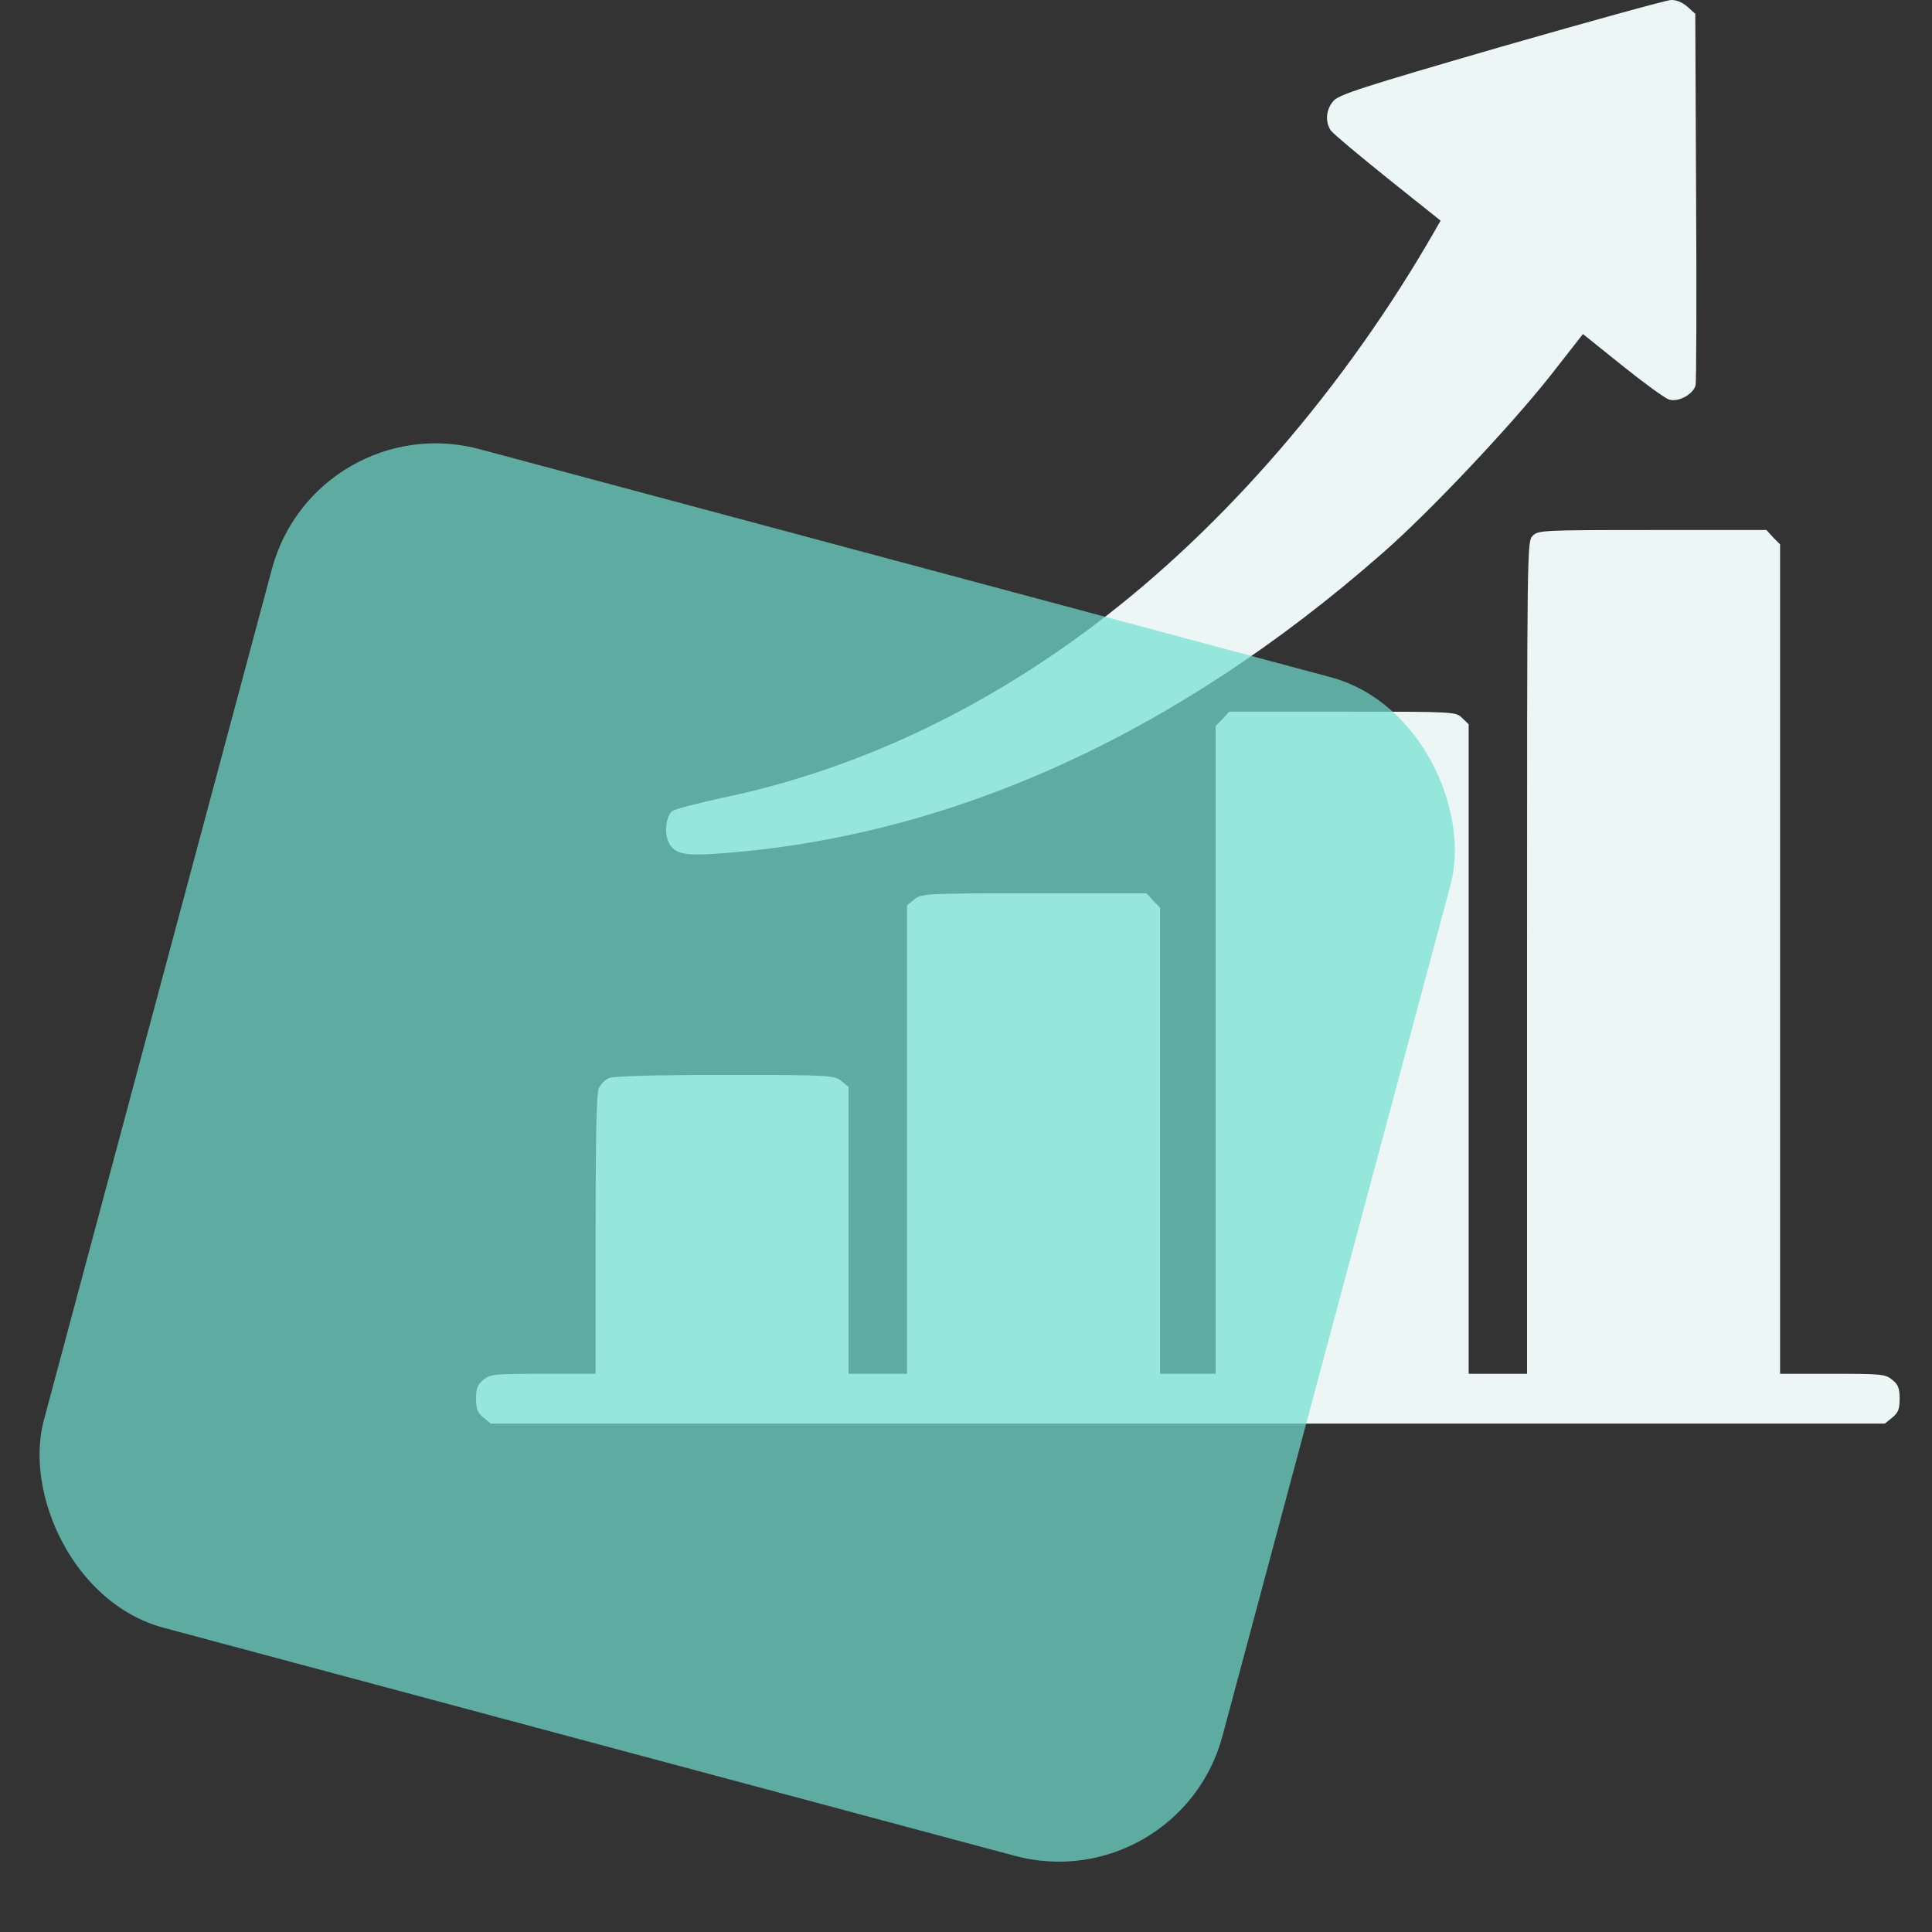 <svg width="57" height="57" viewBox="0 0 57 57" fill="none" xmlns="http://www.w3.org/2000/svg">
<rect x="0" y="0" width="57" height="57" fill="#333333" stroke="none"/>
<path d="M44.274 1.384C40.164 2.577 39.491 2.793 39.335 2.983C39.122 3.234 39.089 3.588 39.261 3.847C39.327 3.942 40.082 4.573 40.943 5.265L42.502 6.51L42.329 6.812C39.696 11.402 36.128 15.542 32.313 18.42C28.901 20.996 25.201 22.725 21.321 23.537C20.567 23.702 19.894 23.874 19.828 23.935C19.656 24.082 19.599 24.523 19.705 24.799C19.853 25.18 20.148 25.257 21.116 25.188C27.974 24.721 34.66 21.705 40.787 16.32C42.165 15.118 44.553 12.586 45.742 11.082L46.702 9.855L47.875 10.797C48.523 11.315 49.138 11.765 49.253 11.791C49.532 11.869 49.958 11.627 50.024 11.367C50.049 11.264 50.057 8.748 50.04 5.792L50.016 0.407L49.786 0.2C49.638 0.07 49.458 -0.008 49.294 0.001C49.146 0.01 46.89 0.632 44.274 1.384Z" fill="#ECF7F5"/>
<path d="M45.217 15.81C45.053 15.983 45.053 16.095 45.053 28.257V40.531H44.191H43.33V30.954V21.368L43.141 21.186C42.953 20.996 42.928 20.996 39.606 20.996H36.267L36.07 21.212L35.865 21.42V30.98V40.531H35.045H34.225V33.659V26.779L34.02 26.571L33.823 26.355H30.509C27.277 26.355 27.186 26.364 26.973 26.537L26.76 26.71V33.624V40.531H25.898H25.037V36.304V32.069L24.824 31.896C24.611 31.723 24.52 31.714 21.378 31.714C19.188 31.714 18.089 31.749 17.958 31.809C17.843 31.861 17.712 31.999 17.663 32.12C17.597 32.259 17.572 33.607 17.572 36.425V40.531H16.022C14.586 40.531 14.463 40.539 14.258 40.712C14.086 40.85 14.045 40.963 14.045 41.265C14.045 41.568 14.086 41.68 14.258 41.819L14.48 42H35.045H55.61L55.832 41.819C56.004 41.68 56.045 41.568 56.045 41.265C56.045 40.963 56.004 40.85 55.832 40.712C55.627 40.539 55.504 40.531 54.068 40.531H52.518V28.3V16.061L52.312 15.853L52.116 15.637H48.744C45.487 15.637 45.373 15.646 45.217 15.81Z" fill="#ECF7F5"/>
<rect x="9.317" y="11.957" width="36" height="36" rx="5" transform="rotate(15 9.317 11.957)" fill="#71DED0" fill-opacity="0.7"/>
</svg>
